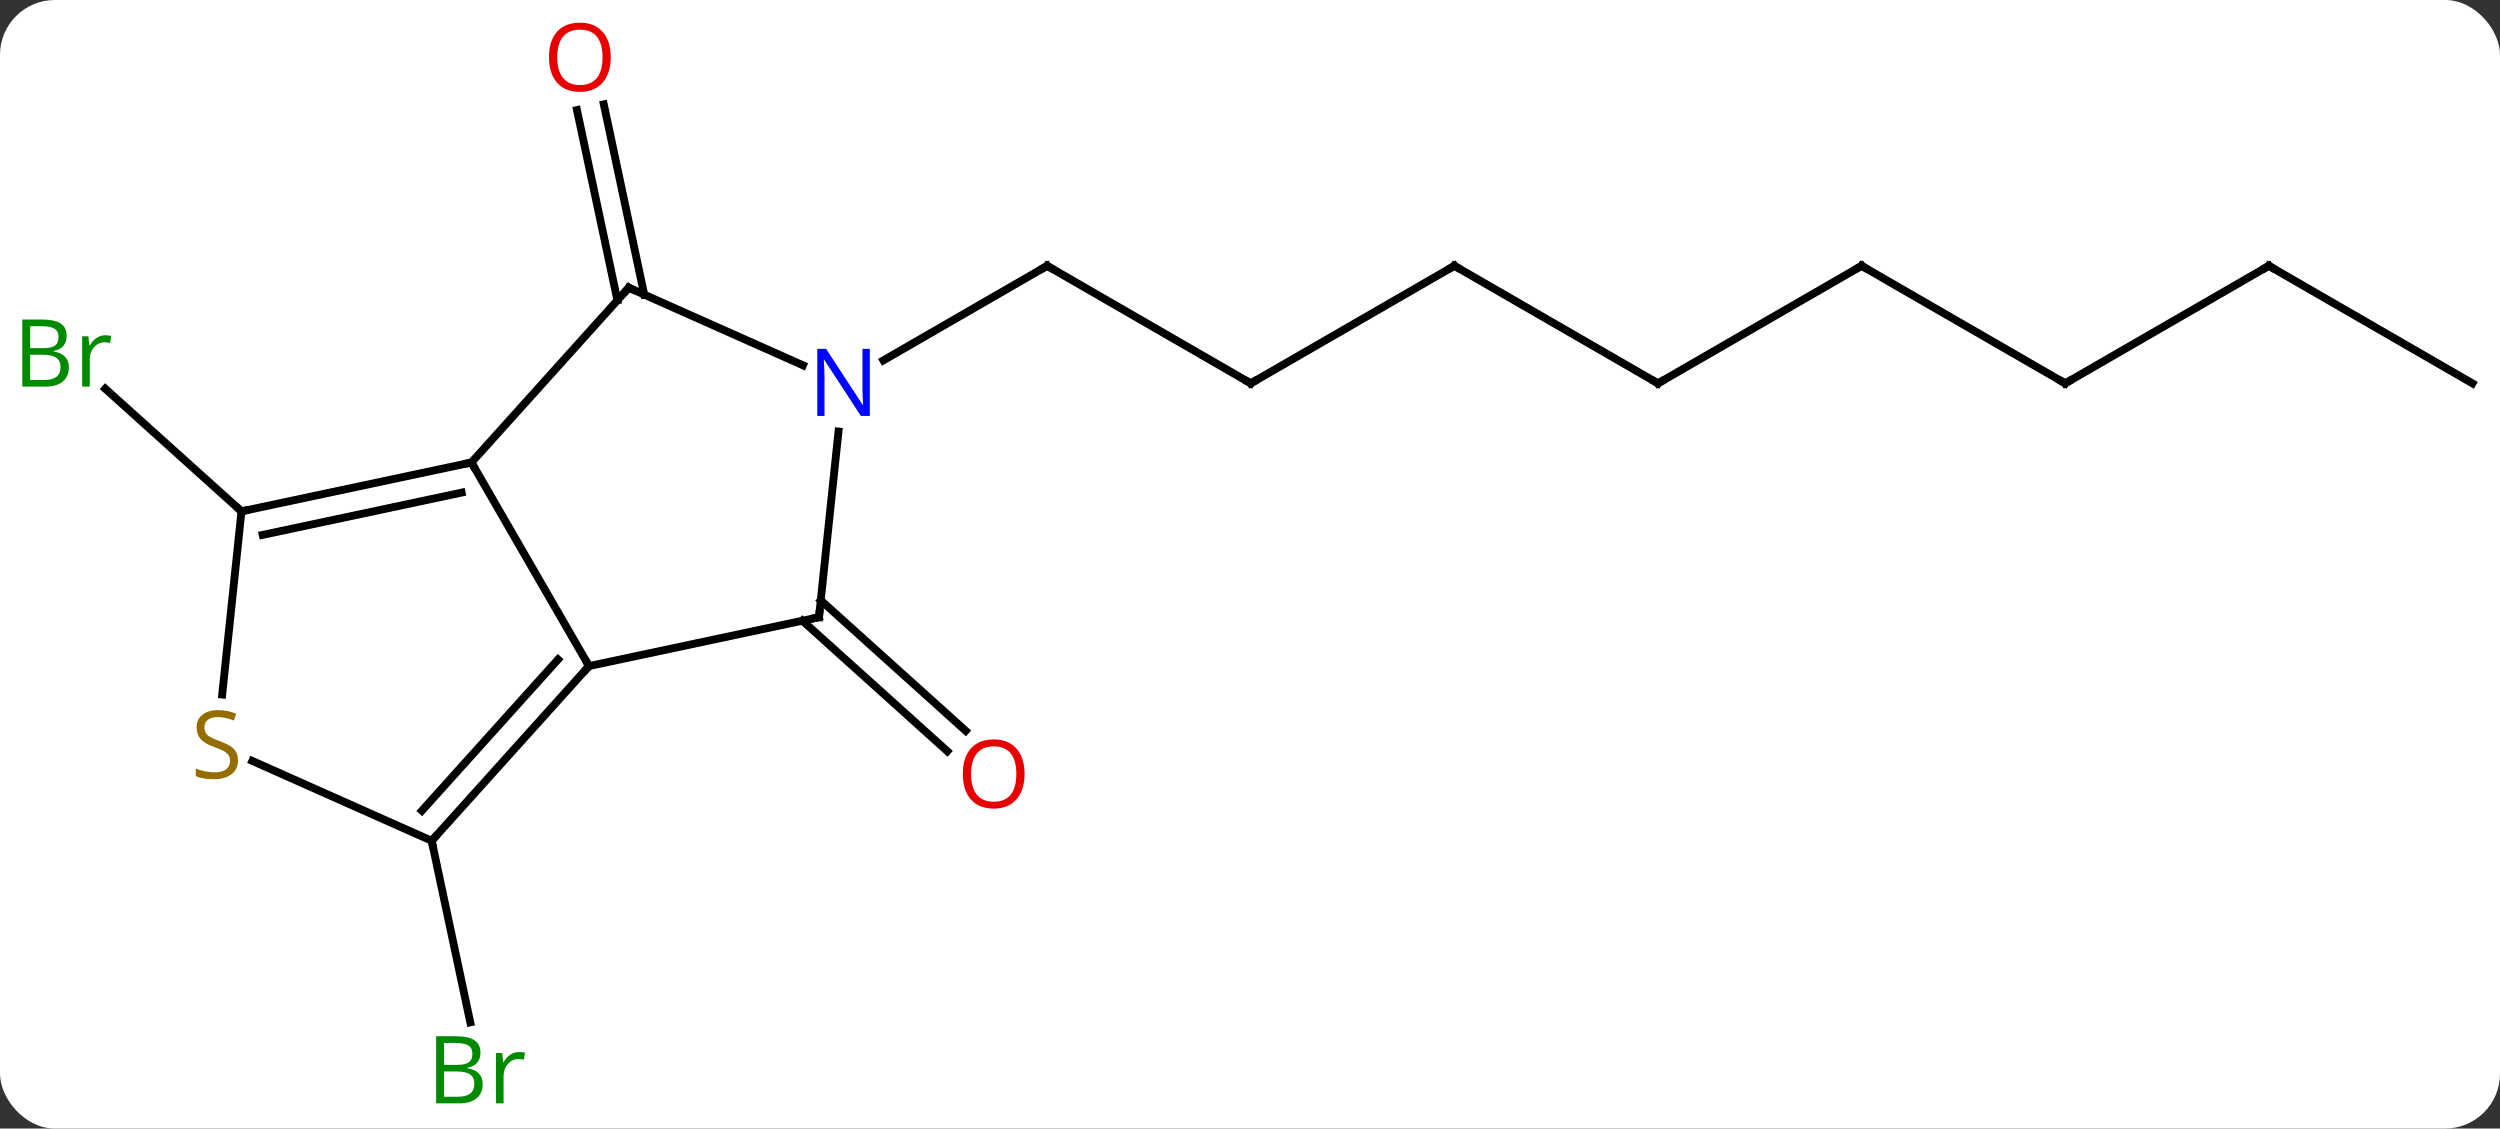 <svg width="319" viewBox="0 0 319 144" style="fill-opacity:1; color-rendering:auto; color-interpolation:auto; text-rendering:auto; stroke:black; stroke-linecap:square; stroke-miterlimit:10; shape-rendering:auto; stroke-opacity:1; fill:black; stroke-dasharray:none; font-weight:normal; stroke-width:1; font-family:'Open Sans'; font-style:normal; stroke-linejoin:miter; font-size:12; stroke-dashoffset:0; image-rendering:auto;" height="144" class="cas-substance-image" xmlns:xlink="http://www.w3.org/1999/xlink" xmlns="http://www.w3.org/2000/svg"><rect x="0" y="0" width="319" height="144" fill="#333333" stroke="none"/><svg class="cas-substance-single-component"><rect y="0" x="0" width="319" stroke="none" ry="7" rx="7" height="144" fill="white" class="cas-substance-group"/><svg y="0" x="0" width="319" viewBox="0 0 319 144" style="fill:black;" height="144" class="cas-substance-single-component-image"><svg><g><g transform="translate(162,72)" style="text-rendering:geometricPrecision; color-rendering:optimizeQuality; color-interpolation:linearRGB; stroke-linecap:butt; image-rendering:optimizeQuality;"><line y2="-33.678" y1="-57.957" x2="-83.218" x1="-88.379" style="fill:none;"/><line y2="-34.406" y1="-58.685" x2="-79.795" x1="-84.956" style="fill:none;"/><line y2="-6.753" y1="-22.398" x2="-131.187" x1="-148.565" style="fill:none;"/><line y2="4.602" y1="21.252" x2="-57.272" x1="-38.78" style="fill:none;"/><line y2="7.203" y1="23.853" x2="-59.614" x1="-41.122" style="fill:none;"/><line y2="35.286" y1="58.456" x2="-106.917" x1="-101.992" style="fill:none;"/><line y2="-23.082" y1="-38.082" x2="-2.403" x1="-28.383" style="fill:none;"/><line y2="-26.017" y1="-38.082" x2="-49.279" x1="-28.383" style="fill:none;"/><line y2="-38.082" y1="-23.082" x2="23.58" x1="-2.403" style="fill:none;"/><line y2="-23.082" y1="-38.082" x2="49.56" x1="23.58" style="fill:none;"/><line y2="-38.082" y1="-23.082" x2="75.54" x1="49.56" style="fill:none;"/><line y2="-23.082" y1="-38.082" x2="101.52" x1="75.54" style="fill:none;"/><line y2="-38.082" y1="-23.082" x2="127.503" x1="101.52" style="fill:none;"/><line y2="-23.082" y1="-38.082" x2="153.483" x1="127.503" style="fill:none;"/><line y2="12.99" y1="-12.99" x2="-86.844" x1="-101.844" style="fill:none;"/><line y2="-35.286" y1="-12.99" x2="-81.771" x1="-101.844" style="fill:none;"/><line y2="-6.753" y1="-12.99" x2="-131.187" x1="-101.844" style="fill:none;"/><line y2="-3.75" y1="-9.146" x2="-128.483" x1="-103.093" style="fill:none;"/><line y2="6.753" y1="12.99" x2="-57.498" x1="-86.844" style="fill:none;"/><line y2="35.286" y1="12.99" x2="-106.917" x1="-86.844" style="fill:none;"/><line y2="31.442" y1="12.15" x2="-108.166" x1="-90.797" style="fill:none;"/><line y2="-25.388" y1="-35.286" x2="-59.542" x1="-81.771" style="fill:none;"/><line y2="16.624" y1="-6.753" x2="-133.646" x1="-131.187" style="fill:none;"/><line y2="-16.937" y1="6.753" x2="-55.009" x1="-57.498" style="fill:none;"/><line y2="25.096" y1="35.286" x2="-129.803" x1="-106.917" style="fill:none;"/></g><g transform="translate(162,72)" style="fill:rgb(230,0,0); text-rendering:geometricPrecision; color-rendering:optimizeQuality; image-rendering:optimizeQuality; font-family:'Open Sans'; stroke:rgb(230,0,0); color-interpolation:linearRGB;"><path style="stroke:none;" d="M-84.07 -64.699 Q-84.07 -62.637 -85.11 -61.457 Q-86.149 -60.277 -87.992 -60.277 Q-89.883 -60.277 -90.914 -61.441 Q-91.945 -62.606 -91.945 -64.715 Q-91.945 -66.809 -90.914 -67.957 Q-89.883 -69.106 -87.992 -69.106 Q-86.133 -69.106 -85.102 -67.934 Q-84.07 -66.762 -84.07 -64.699 ZM-90.899 -64.699 Q-90.899 -62.965 -90.156 -62.059 Q-89.414 -61.152 -87.992 -61.152 Q-86.57 -61.152 -85.844 -62.051 Q-85.117 -62.949 -85.117 -64.699 Q-85.117 -66.434 -85.844 -67.324 Q-86.57 -68.215 -87.992 -68.215 Q-89.414 -68.215 -90.156 -67.317 Q-90.899 -66.418 -90.899 -64.699 Z"/><path style="fill:rgb(0,138,0); stroke:none;" d="M-159.152 -31.232 L-156.73 -31.232 Q-155.027 -31.232 -154.261 -30.724 Q-153.496 -30.217 -153.496 -29.123 Q-153.496 -28.357 -153.918 -27.857 Q-154.339 -27.357 -155.168 -27.217 L-155.168 -27.154 Q-153.214 -26.826 -153.214 -25.107 Q-153.214 -23.967 -153.988 -23.318 Q-154.761 -22.67 -156.152 -22.67 L-159.152 -22.67 L-159.152 -31.232 ZM-158.152 -27.576 L-156.511 -27.576 Q-155.449 -27.576 -154.988 -27.904 Q-154.527 -28.232 -154.527 -29.014 Q-154.527 -29.732 -155.043 -30.053 Q-155.558 -30.373 -156.683 -30.373 L-158.152 -30.373 L-158.152 -27.576 ZM-158.152 -26.732 L-158.152 -23.514 L-156.355 -23.514 Q-155.324 -23.514 -154.8 -23.92 Q-154.277 -24.326 -154.277 -25.185 Q-154.277 -25.982 -154.816 -26.357 Q-155.355 -26.732 -156.449 -26.732 L-158.152 -26.732 ZM-148.58 -29.217 Q-148.158 -29.217 -147.814 -29.139 L-147.955 -28.232 Q-148.345 -28.326 -148.658 -28.326 Q-149.439 -28.326 -149.994 -27.693 Q-150.548 -27.06 -150.548 -26.123 L-150.548 -22.67 L-151.517 -22.67 L-151.517 -29.092 L-150.72 -29.092 L-150.595 -27.904 L-150.548 -27.904 Q-150.205 -28.529 -149.697 -28.873 Q-149.189 -29.217 -148.58 -29.217 Z"/><path style="stroke:none;" d="M-31.267 26.756 Q-31.267 28.818 -32.307 29.998 Q-33.346 31.178 -35.189 31.178 Q-37.08 31.178 -38.111 30.014 Q-39.142 28.849 -39.142 26.74 Q-39.142 24.646 -38.111 23.498 Q-37.08 22.349 -35.189 22.349 Q-33.33 22.349 -32.299 23.521 Q-31.267 24.693 -31.267 26.756 ZM-38.096 26.756 Q-38.096 28.49 -37.353 29.396 Q-36.611 30.303 -35.189 30.303 Q-33.767 30.303 -33.041 29.404 Q-32.314 28.506 -32.314 26.756 Q-32.314 25.021 -33.041 24.131 Q-33.767 23.24 -35.189 23.24 Q-36.611 23.24 -37.353 24.139 Q-38.096 25.037 -38.096 26.756 Z"/><path style="fill:rgb(0,138,0); stroke:none;" d="M-106.349 60.223 L-103.927 60.223 Q-102.224 60.223 -101.458 60.731 Q-100.693 61.238 -100.693 62.332 Q-100.693 63.098 -101.115 63.598 Q-101.536 64.098 -102.365 64.238 L-102.365 64.301 Q-100.411 64.629 -100.411 66.348 Q-100.411 67.488 -101.185 68.137 Q-101.958 68.785 -103.349 68.785 L-106.349 68.785 L-106.349 60.223 ZM-105.349 63.879 L-103.708 63.879 Q-102.646 63.879 -102.185 63.551 Q-101.724 63.223 -101.724 62.441 Q-101.724 61.723 -102.24 61.402 Q-102.755 61.082 -103.88 61.082 L-105.349 61.082 L-105.349 63.879 ZM-105.349 64.723 L-105.349 67.942 L-103.552 67.942 Q-102.521 67.942 -101.997 67.535 Q-101.474 67.129 -101.474 66.27 Q-101.474 65.473 -102.013 65.098 Q-102.552 64.723 -103.646 64.723 L-105.349 64.723 ZM-95.777 62.238 Q-95.355 62.238 -95.011 62.316 L-95.152 63.223 Q-95.542 63.129 -95.855 63.129 Q-96.636 63.129 -97.191 63.762 Q-97.745 64.395 -97.745 65.332 L-97.745 68.785 L-98.714 68.785 L-98.714 62.363 L-97.917 62.363 L-97.792 63.551 L-97.745 63.551 Q-97.402 62.926 -96.894 62.582 Q-96.386 62.238 -95.777 62.238 Z"/></g><g transform="translate(162,72)" style="stroke-linecap:butt; text-rendering:geometricPrecision; color-rendering:optimizeQuality; image-rendering:optimizeQuality; font-family:'Open Sans'; color-interpolation:linearRGB; stroke-miterlimit:5;"><path style="fill:none;" d="M-27.95 -37.832 L-28.383 -38.082 L-28.816 -37.832"/><path style="fill:none;" d="M-2.836 -23.332 L-2.403 -23.082 L-1.97 -23.332"/><path style="fill:none;" d="M23.147 -37.832 L23.58 -38.082 L24.013 -37.832"/><path style="fill:none;" d="M49.127 -23.332 L49.56 -23.082 L49.993 -23.332"/><path style="fill:none;" d="M75.107 -37.832 L75.54 -38.082 L75.973 -37.832"/><path style="fill:none;" d="M101.087 -23.332 L101.52 -23.082 L101.953 -23.332"/><path style="fill:none;" d="M127.07 -37.832 L127.503 -38.082 L127.936 -37.832"/><path style="fill:none;" d="M-102.333 -12.886 L-101.844 -12.99 L-101.594 -12.557"/><path style="fill:none;" d="M-87.178 13.362 L-86.844 12.99 L-87.094 12.557"/><path style="fill:none;" d="M-82.106 -34.914 L-81.771 -35.286 L-81.314 -35.083"/><path style="fill:none;" d="M-130.698 -6.857 L-131.187 -6.753 L-131.559 -7.088"/><path style="fill:none;" d="M-57.987 6.857 L-57.498 6.753 L-57.446 6.256"/><path style="fill:none;" d="M-106.582 34.914 L-106.917 35.286 L-106.813 35.775"/><path style="fill:rgb(0,5,255); stroke:none;" d="M-51.011 -18.926 L-52.152 -18.926 L-56.84 -26.113 L-56.886 -26.113 Q-56.793 -24.848 -56.793 -23.801 L-56.793 -18.926 L-57.715 -18.926 L-57.715 -27.488 L-56.59 -27.488 L-51.918 -20.332 L-51.871 -20.332 Q-51.871 -20.488 -51.918 -21.348 Q-51.965 -22.207 -51.949 -22.582 L-51.949 -27.488 L-51.011 -27.488 L-51.011 -18.926 Z"/><path style="fill:rgb(148,108,0); stroke:none;" d="M-131.63 25.02 Q-131.63 26.145 -132.45 26.785 Q-133.27 27.426 -134.677 27.426 Q-136.208 27.426 -137.02 27.02 L-137.02 26.066 Q-136.489 26.285 -135.872 26.418 Q-135.255 26.551 -134.645 26.551 Q-133.645 26.551 -133.145 26.168 Q-132.645 25.785 -132.645 25.113 Q-132.645 24.676 -132.825 24.387 Q-133.005 24.098 -133.419 23.855 Q-133.833 23.613 -134.692 23.316 Q-135.88 22.895 -136.395 22.309 Q-136.911 21.723 -136.911 20.77 Q-136.911 19.785 -136.169 19.199 Q-135.427 18.613 -134.192 18.613 Q-132.927 18.613 -131.848 19.082 L-132.161 19.941 Q-133.223 19.504 -134.223 19.504 Q-135.02 19.504 -135.466 19.84 Q-135.911 20.176 -135.911 20.785 Q-135.911 21.223 -135.747 21.512 Q-135.583 21.801 -135.192 22.035 Q-134.802 22.27 -133.989 22.566 Q-132.645 23.035 -132.137 23.59 Q-131.63 24.145 -131.63 25.02 Z"/></g></g></svg></svg></svg></svg>